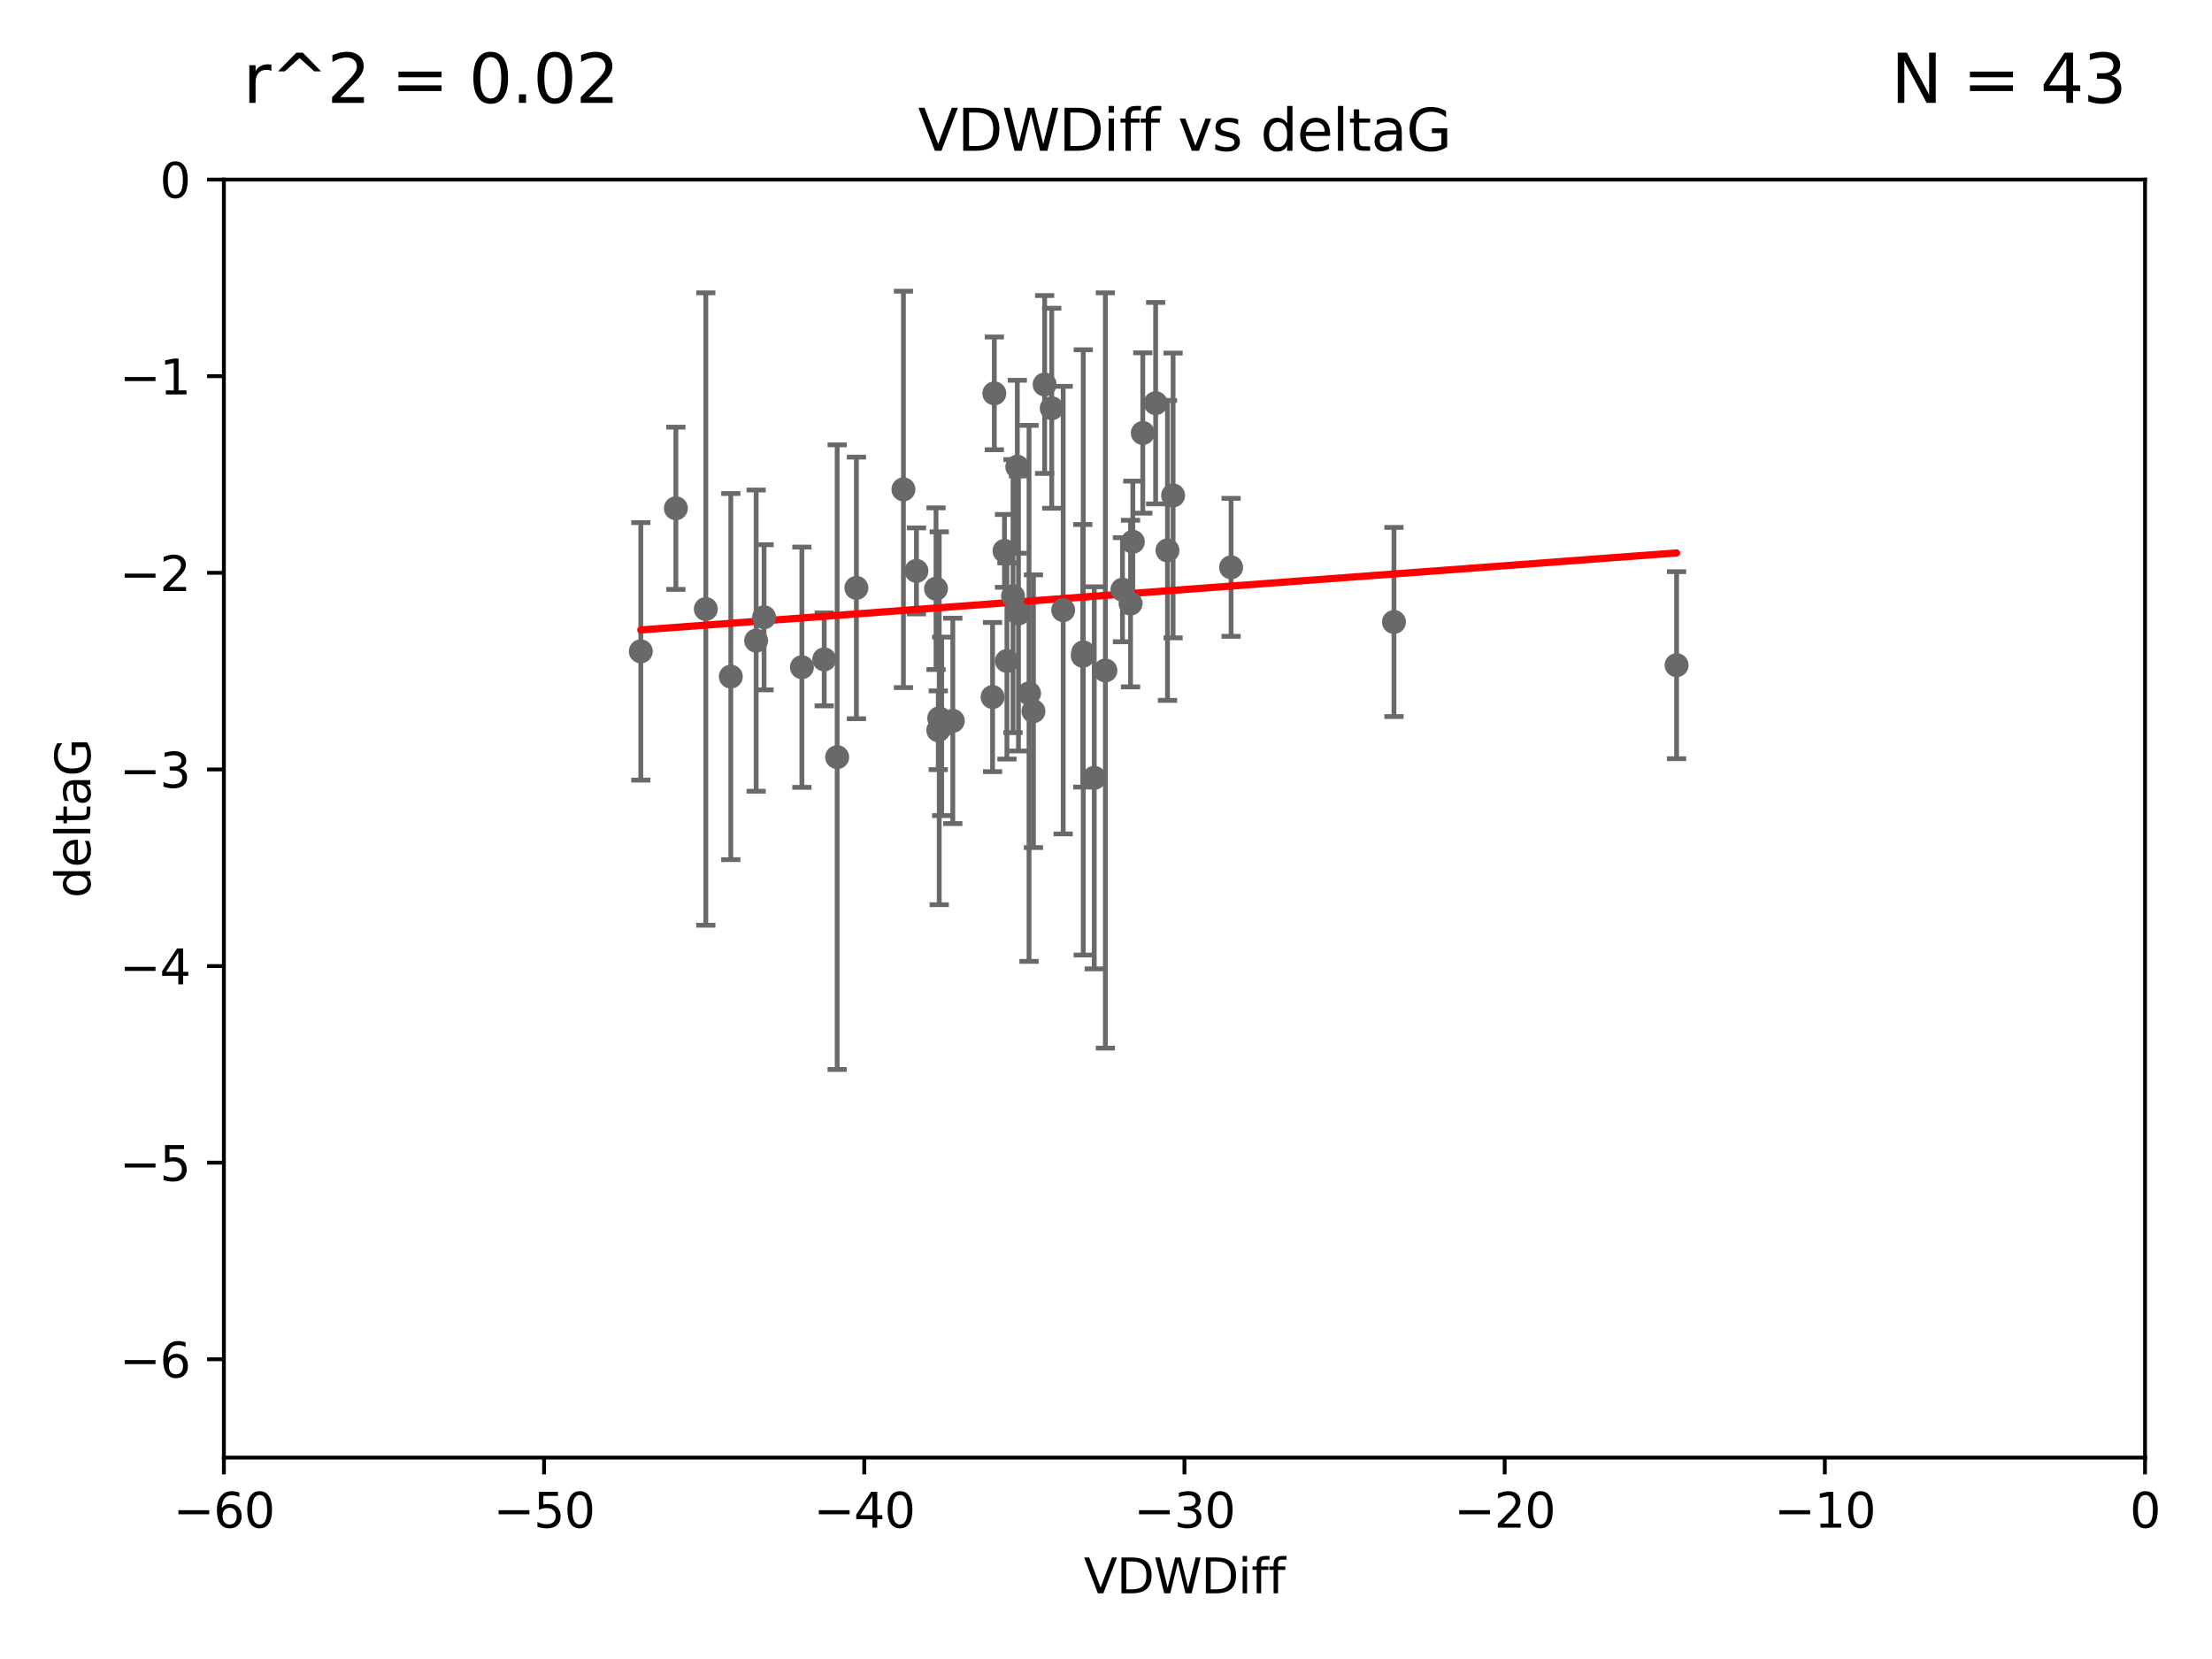 <?xml version="1.0" encoding="utf-8" standalone="no"?>
<!DOCTYPE svg PUBLIC "-//W3C//DTD SVG 1.1//EN"
  "http://www.w3.org/Graphics/SVG/1.1/DTD/svg11.dtd">
<svg xmlns:xlink="http://www.w3.org/1999/xlink" width="460.8pt" height="345.6pt" viewBox="0 0 460.8 345.6" xmlns="http://www.w3.org/2000/svg" version="1.1">
 <defs>
  <style type="text/css">*{stroke-linejoin: round; stroke-linecap: butt}</style>
 </defs>
 <g id="figure_1">
  <g id="patch_1">
   <path d="M 0 345.6 
L 460.8 345.6 
L 460.8 0 
L 0 0 
z
" style="fill: #ffffff"/>
  </g>
  <g id="axes_1">
   <g id="patch_2">
    <path d="M 46.64 303.64 
L 446.85 303.64 
L 446.85 37.411 
L 46.64 37.411 
z
" style="fill: #ffffff"/>
   </g>
   <g id="PathCollection_1">
    <defs>
     <path id="m2db33b771b" d="M 0 1.118 
C 0.297 1.118 0.581 1 0.791 0.791 
C 1 0.581 1.118 0.297 1.118 0 
C 1.118 -0.297 1 -0.581 0.791 -0.791 
C 0.581 -1 0.297 -1.118 0 -1.118 
C -0.297 -1.118 -0.581 -1 -0.791 -0.791 
C -1 -0.581 -1.118 -0.297 -1.118 0 
C -1.118 0.297 -1 0.581 -0.791 0.791 
C -0.581 1 -0.297 1.118 0 1.118 
z
" style="stroke: #696969"/>
    </defs>
    <g clip-path="url(#p38fbdca122)">
     <use xlink:href="#m2db33b771b" x="152.241" y="140.944" style="fill: #696969; stroke: #696969"/>
     <use xlink:href="#m2db33b771b" x="133.491" y="135.686" style="fill: #696969; stroke: #696969"/>
     <use xlink:href="#m2db33b771b" x="167.049" y="138.991" style="fill: #696969; stroke: #696969"/>
     <use xlink:href="#m2db33b771b" x="171.701" y="137.361" style="fill: #696969; stroke: #696969"/>
     <use xlink:href="#m2db33b771b" x="159.17" y="128.589" style="fill: #696969; stroke: #696969"/>
     <use xlink:href="#m2db33b771b" x="147.033" y="126.872" style="fill: #696969; stroke: #696969"/>
     <use xlink:href="#m2db33b771b" x="198.485" y="150.171" style="fill: #696969; stroke: #696969"/>
     <use xlink:href="#m2db33b771b" x="195.659" y="149.63" style="fill: #696969; stroke: #696969"/>
     <use xlink:href="#m2db33b771b" x="195.462" y="152.121" style="fill: #696969; stroke: #696969"/>
     <use xlink:href="#m2db33b771b" x="157.518" y="133.454" style="fill: #696969; stroke: #696969"/>
     <use xlink:href="#m2db33b771b" x="206.772" y="145.205" style="fill: #696969; stroke: #696969"/>
     <use xlink:href="#m2db33b771b" x="219.096" y="85.045" style="fill: #696969; stroke: #696969"/>
     <use xlink:href="#m2db33b771b" x="214.367" y="144.443" style="fill: #696969; stroke: #696969"/>
     <use xlink:href="#m2db33b771b" x="215.286" y="148.158" style="fill: #696969; stroke: #696969"/>
     <use xlink:href="#m2db33b771b" x="194.989" y="122.636" style="fill: #696969; stroke: #696969"/>
     <use xlink:href="#m2db33b771b" x="140.797" y="105.883" style="fill: #696969; stroke: #696969"/>
     <use xlink:href="#m2db33b771b" x="188.2" y="101.947" style="fill: #696969; stroke: #696969"/>
     <use xlink:href="#m2db33b771b" x="178.405" y="122.472" style="fill: #696969; stroke: #696969"/>
     <use xlink:href="#m2db33b771b" x="240.743" y="83.988" style="fill: #696969; stroke: #696969"/>
     <use xlink:href="#m2db33b771b" x="227.952" y="162.032" style="fill: #696969; stroke: #696969"/>
     <use xlink:href="#m2db33b771b" x="211.029" y="124.187" style="fill: #696969; stroke: #696969"/>
     <use xlink:href="#m2db33b771b" x="235.991" y="112.863" style="fill: #696969; stroke: #696969"/>
     <use xlink:href="#m2db33b771b" x="238.063" y="90.2" style="fill: #696969; stroke: #696969"/>
     <use xlink:href="#m2db33b771b" x="211.924" y="97.228" style="fill: #696969; stroke: #696969"/>
     <use xlink:href="#m2db33b771b" x="235.514" y="125.733" style="fill: #696969; stroke: #696969"/>
     <use xlink:href="#m2db33b771b" x="225.563" y="136.616" style="fill: #696969; stroke: #696969"/>
     <use xlink:href="#m2db33b771b" x="209.762" y="137.699" style="fill: #696969; stroke: #696969"/>
     <use xlink:href="#m2db33b771b" x="190.911" y="118.925" style="fill: #696969; stroke: #696969"/>
     <use xlink:href="#m2db33b771b" x="196.17" y="151.313" style="fill: #696969; stroke: #696969"/>
     <use xlink:href="#m2db33b771b" x="217.618" y="80.094" style="fill: #696969; stroke: #696969"/>
     <use xlink:href="#m2db33b771b" x="207.136" y="81.947" style="fill: #696969; stroke: #696969"/>
     <use xlink:href="#m2db33b771b" x="225.661" y="135.909" style="fill: #696969; stroke: #696969"/>
     <use xlink:href="#m2db33b771b" x="221.482" y="127.102" style="fill: #696969; stroke: #696969"/>
     <use xlink:href="#m2db33b771b" x="230.268" y="139.672" style="fill: #696969; stroke: #696969"/>
     <use xlink:href="#m2db33b771b" x="243.208" y="114.66" style="fill: #696969; stroke: #696969"/>
     <use xlink:href="#m2db33b771b" x="212.165" y="127.799" style="fill: #696969; stroke: #696969"/>
     <use xlink:href="#m2db33b771b" x="349.267" y="138.571" style="fill: #696969; stroke: #696969"/>
     <use xlink:href="#m2db33b771b" x="233.831" y="122.845" style="fill: #696969; stroke: #696969"/>
     <use xlink:href="#m2db33b771b" x="244.377" y="103.212" style="fill: #696969; stroke: #696969"/>
     <use xlink:href="#m2db33b771b" x="174.398" y="157.729" style="fill: #696969; stroke: #696969"/>
     <use xlink:href="#m2db33b771b" x="256.458" y="118.184" style="fill: #696969; stroke: #696969"/>
     <use xlink:href="#m2db33b771b" x="209.253" y="114.763" style="fill: #696969; stroke: #696969"/>
     <use xlink:href="#m2db33b771b" x="290.387" y="129.571" style="fill: #696969; stroke: #696969"/>
    </g>
   </g>
   <g id="matplotlib.axis_1">
    <g id="xtick_1">
     <g id="line2d_1">
      <defs>
       <path id="m4fb902cd44" d="M 0 0 
L 0 3.5 
" style="stroke: #000000; stroke-width: 0.8"/>
      </defs>
      <g>
       <use xlink:href="#m4fb902cd44" x="46.64" y="303.64" style="stroke: #000000; stroke-width: 0.8"/>
      </g>
     </g>
     <g id="text_1">
      <!-- −60 -->
      <g transform="translate(36.088 318.238)scale(0.1 -0.1)">
       <defs>
        <path id="DejaVuSans-2212" d="M 678 2272 
L 4684 2272 
L 4684 1741 
L 678 1741 
L 678 2272 
z
" transform="scale(0.016)"/>
        <path id="DejaVuSans-36" d="M 2113 2584 
Q 1688 2584 1439 2293 
Q 1191 2003 1191 1497 
Q 1191 994 1439 701 
Q 1688 409 2113 409 
Q 2538 409 2786 701 
Q 3034 994 3034 1497 
Q 3034 2003 2786 2293 
Q 2538 2584 2113 2584 
z
M 3366 4563 
L 3366 3988 
Q 3128 4100 2886 4159 
Q 2644 4219 2406 4219 
Q 1781 4219 1451 3797 
Q 1122 3375 1075 2522 
Q 1259 2794 1537 2939 
Q 1816 3084 2150 3084 
Q 2853 3084 3261 2657 
Q 3669 2231 3669 1497 
Q 3669 778 3244 343 
Q 2819 -91 2113 -91 
Q 1303 -91 875 529 
Q 447 1150 447 2328 
Q 447 3434 972 4092 
Q 1497 4750 2381 4750 
Q 2619 4750 2861 4703 
Q 3103 4656 3366 4563 
z
" transform="scale(0.016)"/>
        <path id="DejaVuSans-30" d="M 2034 4250 
Q 1547 4250 1301 3770 
Q 1056 3291 1056 2328 
Q 1056 1369 1301 889 
Q 1547 409 2034 409 
Q 2525 409 2770 889 
Q 3016 1369 3016 2328 
Q 3016 3291 2770 3770 
Q 2525 4250 2034 4250 
z
M 2034 4750 
Q 2819 4750 3233 4129 
Q 3647 3509 3647 2328 
Q 3647 1150 3233 529 
Q 2819 -91 2034 -91 
Q 1250 -91 836 529 
Q 422 1150 422 2328 
Q 422 3509 836 4129 
Q 1250 4750 2034 4750 
z
" transform="scale(0.016)"/>
       </defs>
       <use xlink:href="#DejaVuSans-2212"/>
       <use xlink:href="#DejaVuSans-36" x="83.789"/>
       <use xlink:href="#DejaVuSans-30" x="147.412"/>
      </g>
     </g>
    </g>
    <g id="xtick_2">
     <g id="line2d_2">
      <g>
       <use xlink:href="#m4fb902cd44" x="113.342" y="303.64" style="stroke: #000000; stroke-width: 0.8"/>
      </g>
     </g>
     <g id="text_2">
      <!-- −50 -->
      <g transform="translate(102.789 318.238)scale(0.1 -0.1)">
       <defs>
        <path id="DejaVuSans-35" d="M 691 4666 
L 3169 4666 
L 3169 4134 
L 1269 4134 
L 1269 2991 
Q 1406 3038 1543 3061 
Q 1681 3084 1819 3084 
Q 2600 3084 3056 2656 
Q 3513 2228 3513 1497 
Q 3513 744 3044 326 
Q 2575 -91 1722 -91 
Q 1428 -91 1123 -41 
Q 819 9 494 109 
L 494 744 
Q 775 591 1075 516 
Q 1375 441 1709 441 
Q 2250 441 2565 725 
Q 2881 1009 2881 1497 
Q 2881 1984 2565 2268 
Q 2250 2553 1709 2553 
Q 1456 2553 1204 2497 
Q 953 2441 691 2322 
L 691 4666 
z
" transform="scale(0.016)"/>
       </defs>
       <use xlink:href="#DejaVuSans-2212"/>
       <use xlink:href="#DejaVuSans-35" x="83.789"/>
       <use xlink:href="#DejaVuSans-30" x="147.412"/>
      </g>
     </g>
    </g>
    <g id="xtick_3">
     <g id="line2d_3">
      <g>
       <use xlink:href="#m4fb902cd44" x="180.043" y="303.64" style="stroke: #000000; stroke-width: 0.8"/>
      </g>
     </g>
     <g id="text_3">
      <!-- −40 -->
      <g transform="translate(169.491 318.238)scale(0.1 -0.1)">
       <defs>
        <path id="DejaVuSans-34" d="M 2419 4116 
L 825 1625 
L 2419 1625 
L 2419 4116 
z
M 2253 4666 
L 3047 4666 
L 3047 1625 
L 3713 1625 
L 3713 1100 
L 3047 1100 
L 3047 0 
L 2419 0 
L 2419 1100 
L 313 1100 
L 313 1709 
L 2253 4666 
z
" transform="scale(0.016)"/>
       </defs>
       <use xlink:href="#DejaVuSans-2212"/>
       <use xlink:href="#DejaVuSans-34" x="83.789"/>
       <use xlink:href="#DejaVuSans-30" x="147.412"/>
      </g>
     </g>
    </g>
    <g id="xtick_4">
     <g id="line2d_4">
      <g>
       <use xlink:href="#m4fb902cd44" x="246.745" y="303.64" style="stroke: #000000; stroke-width: 0.8"/>
      </g>
     </g>
     <g id="text_4">
      <!-- −30 -->
      <g transform="translate(236.193 318.238)scale(0.1 -0.1)">
       <defs>
        <path id="DejaVuSans-33" d="M 2597 2516 
Q 3050 2419 3304 2112 
Q 3559 1806 3559 1356 
Q 3559 666 3084 287 
Q 2609 -91 1734 -91 
Q 1441 -91 1130 -33 
Q 819 25 488 141 
L 488 750 
Q 750 597 1062 519 
Q 1375 441 1716 441 
Q 2309 441 2620 675 
Q 2931 909 2931 1356 
Q 2931 1769 2642 2001 
Q 2353 2234 1838 2234 
L 1294 2234 
L 1294 2753 
L 1863 2753 
Q 2328 2753 2575 2939 
Q 2822 3125 2822 3475 
Q 2822 3834 2567 4026 
Q 2313 4219 1838 4219 
Q 1578 4219 1281 4162 
Q 984 4106 628 3988 
L 628 4550 
Q 988 4650 1302 4700 
Q 1616 4750 1894 4750 
Q 2613 4750 3031 4423 
Q 3450 4097 3450 3541 
Q 3450 3153 3228 2886 
Q 3006 2619 2597 2516 
z
" transform="scale(0.016)"/>
       </defs>
       <use xlink:href="#DejaVuSans-2212"/>
       <use xlink:href="#DejaVuSans-33" x="83.789"/>
       <use xlink:href="#DejaVuSans-30" x="147.412"/>
      </g>
     </g>
    </g>
    <g id="xtick_5">
     <g id="line2d_5">
      <g>
       <use xlink:href="#m4fb902cd44" x="313.447" y="303.64" style="stroke: #000000; stroke-width: 0.8"/>
      </g>
     </g>
     <g id="text_5">
      <!-- −20 -->
      <g transform="translate(302.894 318.238)scale(0.1 -0.1)">
       <defs>
        <path id="DejaVuSans-32" d="M 1228 531 
L 3431 531 
L 3431 0 
L 469 0 
L 469 531 
Q 828 903 1448 1529 
Q 2069 2156 2228 2338 
Q 2531 2678 2651 2914 
Q 2772 3150 2772 3378 
Q 2772 3750 2511 3984 
Q 2250 4219 1831 4219 
Q 1534 4219 1204 4116 
Q 875 4013 500 3803 
L 500 4441 
Q 881 4594 1212 4672 
Q 1544 4750 1819 4750 
Q 2544 4750 2975 4387 
Q 3406 4025 3406 3419 
Q 3406 3131 3298 2873 
Q 3191 2616 2906 2266 
Q 2828 2175 2409 1742 
Q 1991 1309 1228 531 
z
" transform="scale(0.016)"/>
       </defs>
       <use xlink:href="#DejaVuSans-2212"/>
       <use xlink:href="#DejaVuSans-32" x="83.789"/>
       <use xlink:href="#DejaVuSans-30" x="147.412"/>
      </g>
     </g>
    </g>
    <g id="xtick_6">
     <g id="line2d_6">
      <g>
       <use xlink:href="#m4fb902cd44" x="380.148" y="303.64" style="stroke: #000000; stroke-width: 0.8"/>
      </g>
     </g>
     <g id="text_6">
      <!-- −10 -->
      <g transform="translate(369.596 318.238)scale(0.1 -0.1)">
       <defs>
        <path id="DejaVuSans-31" d="M 794 531 
L 1825 531 
L 1825 4091 
L 703 3866 
L 703 4441 
L 1819 4666 
L 2450 4666 
L 2450 531 
L 3481 531 
L 3481 0 
L 794 0 
L 794 531 
z
" transform="scale(0.016)"/>
       </defs>
       <use xlink:href="#DejaVuSans-2212"/>
       <use xlink:href="#DejaVuSans-31" x="83.789"/>
       <use xlink:href="#DejaVuSans-30" x="147.412"/>
      </g>
     </g>
    </g>
    <g id="xtick_7">
     <g id="line2d_7">
      <g>
       <use xlink:href="#m4fb902cd44" x="446.85" y="303.64" style="stroke: #000000; stroke-width: 0.8"/>
      </g>
     </g>
     <g id="text_7">
      <!-- 0 -->
      <g transform="translate(443.669 318.238)scale(0.1 -0.1)">
       <use xlink:href="#DejaVuSans-30"/>
      </g>
     </g>
    </g>
    <g id="text_8">
     <!-- VDWDiff -->
     <g transform="translate(225.772 331.917)scale(0.1 -0.1)">
      <defs>
       <path id="DejaVuSans-56" d="M 1831 0 
L 50 4666 
L 709 4666 
L 2188 738 
L 3669 4666 
L 4325 4666 
L 2547 0 
L 1831 0 
z
" transform="scale(0.016)"/>
       <path id="DejaVuSans-44" d="M 1259 4147 
L 1259 519 
L 2022 519 
Q 2988 519 3436 956 
Q 3884 1394 3884 2338 
Q 3884 3275 3436 3711 
Q 2988 4147 2022 4147 
L 1259 4147 
z
M 628 4666 
L 1925 4666 
Q 3281 4666 3915 4102 
Q 4550 3538 4550 2338 
Q 4550 1131 3912 565 
Q 3275 0 1925 0 
L 628 0 
L 628 4666 
z
" transform="scale(0.016)"/>
       <path id="DejaVuSans-57" d="M 213 4666 
L 850 4666 
L 1831 722 
L 2809 4666 
L 3519 4666 
L 4500 722 
L 5478 4666 
L 6119 4666 
L 4947 0 
L 4153 0 
L 3169 4050 
L 2175 0 
L 1381 0 
L 213 4666 
z
" transform="scale(0.016)"/>
       <path id="DejaVuSans-69" d="M 603 3500 
L 1178 3500 
L 1178 0 
L 603 0 
L 603 3500 
z
M 603 4863 
L 1178 4863 
L 1178 4134 
L 603 4134 
L 603 4863 
z
" transform="scale(0.016)"/>
       <path id="DejaVuSans-66" d="M 2375 4863 
L 2375 4384 
L 1825 4384 
Q 1516 4384 1395 4259 
Q 1275 4134 1275 3809 
L 1275 3500 
L 2222 3500 
L 2222 3053 
L 1275 3053 
L 1275 0 
L 697 0 
L 697 3053 
L 147 3053 
L 147 3500 
L 697 3500 
L 697 3744 
Q 697 4328 969 4595 
Q 1241 4863 1831 4863 
L 2375 4863 
z
" transform="scale(0.016)"/>
      </defs>
      <use xlink:href="#DejaVuSans-56"/>
      <use xlink:href="#DejaVuSans-44" x="68.408"/>
      <use xlink:href="#DejaVuSans-57" x="145.41"/>
      <use xlink:href="#DejaVuSans-44" x="244.287"/>
      <use xlink:href="#DejaVuSans-69" x="321.289"/>
      <use xlink:href="#DejaVuSans-66" x="349.072"/>
      <use xlink:href="#DejaVuSans-66" x="384.277"/>
     </g>
    </g>
   </g>
   <g id="matplotlib.axis_2">
    <g id="ytick_1">
     <g id="line2d_8">
      <defs>
       <path id="m4bb118bc6b" d="M 0 0 
L -3.5 0 
" style="stroke: #000000; stroke-width: 0.8"/>
      </defs>
      <g>
       <use xlink:href="#m4bb118bc6b" x="46.64" y="283.161" style="stroke: #000000; stroke-width: 0.8"/>
      </g>
     </g>
     <g id="text_9">
      <!-- −6 -->
      <g transform="translate(24.898 286.96)scale(0.1 -0.1)">
       <use xlink:href="#DejaVuSans-2212"/>
       <use xlink:href="#DejaVuSans-36" x="83.789"/>
      </g>
     </g>
    </g>
    <g id="ytick_2">
     <g id="line2d_9">
      <g>
       <use xlink:href="#m4bb118bc6b" x="46.64" y="242.203" style="stroke: #000000; stroke-width: 0.8"/>
      </g>
     </g>
     <g id="text_10">
      <!-- −5 -->
      <g transform="translate(24.898 246.002)scale(0.1 -0.1)">
       <use xlink:href="#DejaVuSans-2212"/>
       <use xlink:href="#DejaVuSans-35" x="83.789"/>
      </g>
     </g>
    </g>
    <g id="ytick_3">
     <g id="line2d_10">
      <g>
       <use xlink:href="#m4bb118bc6b" x="46.64" y="201.244" style="stroke: #000000; stroke-width: 0.8"/>
      </g>
     </g>
     <g id="text_11">
      <!-- −4 -->
      <g transform="translate(24.898 205.044)scale(0.1 -0.1)">
       <use xlink:href="#DejaVuSans-2212"/>
       <use xlink:href="#DejaVuSans-34" x="83.789"/>
      </g>
     </g>
    </g>
    <g id="ytick_4">
     <g id="line2d_11">
      <g>
       <use xlink:href="#m4bb118bc6b" x="46.64" y="160.286" style="stroke: #000000; stroke-width: 0.8"/>
      </g>
     </g>
     <g id="text_12">
      <!-- −3 -->
      <g transform="translate(24.898 164.085)scale(0.1 -0.1)">
       <use xlink:href="#DejaVuSans-2212"/>
       <use xlink:href="#DejaVuSans-33" x="83.789"/>
      </g>
     </g>
    </g>
    <g id="ytick_5">
     <g id="line2d_12">
      <g>
       <use xlink:href="#m4bb118bc6b" x="46.64" y="119.328" style="stroke: #000000; stroke-width: 0.8"/>
      </g>
     </g>
     <g id="text_13">
      <!-- −2 -->
      <g transform="translate(24.898 123.127)scale(0.1 -0.1)">
       <use xlink:href="#DejaVuSans-2212"/>
       <use xlink:href="#DejaVuSans-32" x="83.789"/>
      </g>
     </g>
    </g>
    <g id="ytick_6">
     <g id="line2d_13">
      <g>
       <use xlink:href="#m4bb118bc6b" x="46.64" y="78.369" style="stroke: #000000; stroke-width: 0.8"/>
      </g>
     </g>
     <g id="text_14">
      <!-- −1 -->
      <g transform="translate(24.898 82.169)scale(0.1 -0.1)">
       <use xlink:href="#DejaVuSans-2212"/>
       <use xlink:href="#DejaVuSans-31" x="83.789"/>
      </g>
     </g>
    </g>
    <g id="ytick_7">
     <g id="line2d_14">
      <g>
       <use xlink:href="#m4bb118bc6b" x="46.64" y="37.411" style="stroke: #000000; stroke-width: 0.8"/>
      </g>
     </g>
     <g id="text_15">
      <!-- 0 -->
      <g transform="translate(33.278 41.21)scale(0.1 -0.1)">
       <use xlink:href="#DejaVuSans-30"/>
      </g>
     </g>
    </g>
    <g id="text_16">
     <!-- deltaG -->
     <g transform="translate(18.818 187.064)rotate(-90)scale(0.1 -0.1)">
      <defs>
       <path id="DejaVuSans-64" d="M 2906 2969 
L 2906 4863 
L 3481 4863 
L 3481 0 
L 2906 0 
L 2906 525 
Q 2725 213 2448 61 
Q 2172 -91 1784 -91 
Q 1150 -91 751 415 
Q 353 922 353 1747 
Q 353 2572 751 3078 
Q 1150 3584 1784 3584 
Q 2172 3584 2448 3432 
Q 2725 3281 2906 2969 
z
M 947 1747 
Q 947 1113 1208 752 
Q 1469 391 1925 391 
Q 2381 391 2643 752 
Q 2906 1113 2906 1747 
Q 2906 2381 2643 2742 
Q 2381 3103 1925 3103 
Q 1469 3103 1208 2742 
Q 947 2381 947 1747 
z
" transform="scale(0.016)"/>
       <path id="DejaVuSans-65" d="M 3597 1894 
L 3597 1613 
L 953 1613 
Q 991 1019 1311 708 
Q 1631 397 2203 397 
Q 2534 397 2845 478 
Q 3156 559 3463 722 
L 3463 178 
Q 3153 47 2828 -22 
Q 2503 -91 2169 -91 
Q 1331 -91 842 396 
Q 353 884 353 1716 
Q 353 2575 817 3079 
Q 1281 3584 2069 3584 
Q 2775 3584 3186 3129 
Q 3597 2675 3597 1894 
z
M 3022 2063 
Q 3016 2534 2758 2815 
Q 2500 3097 2075 3097 
Q 1594 3097 1305 2825 
Q 1016 2553 972 2059 
L 3022 2063 
z
" transform="scale(0.016)"/>
       <path id="DejaVuSans-6c" d="M 603 4863 
L 1178 4863 
L 1178 0 
L 603 0 
L 603 4863 
z
" transform="scale(0.016)"/>
       <path id="DejaVuSans-74" d="M 1172 4494 
L 1172 3500 
L 2356 3500 
L 2356 3053 
L 1172 3053 
L 1172 1153 
Q 1172 725 1289 603 
Q 1406 481 1766 481 
L 2356 481 
L 2356 0 
L 1766 0 
Q 1100 0 847 248 
Q 594 497 594 1153 
L 594 3053 
L 172 3053 
L 172 3500 
L 594 3500 
L 594 4494 
L 1172 4494 
z
" transform="scale(0.016)"/>
       <path id="DejaVuSans-61" d="M 2194 1759 
Q 1497 1759 1228 1600 
Q 959 1441 959 1056 
Q 959 750 1161 570 
Q 1363 391 1709 391 
Q 2188 391 2477 730 
Q 2766 1069 2766 1631 
L 2766 1759 
L 2194 1759 
z
M 3341 1997 
L 3341 0 
L 2766 0 
L 2766 531 
Q 2569 213 2275 61 
Q 1981 -91 1556 -91 
Q 1019 -91 701 211 
Q 384 513 384 1019 
Q 384 1609 779 1909 
Q 1175 2209 1959 2209 
L 2766 2209 
L 2766 2266 
Q 2766 2663 2505 2880 
Q 2244 3097 1772 3097 
Q 1472 3097 1187 3025 
Q 903 2953 641 2809 
L 641 3341 
Q 956 3463 1253 3523 
Q 1550 3584 1831 3584 
Q 2591 3584 2966 3190 
Q 3341 2797 3341 1997 
z
" transform="scale(0.016)"/>
       <path id="DejaVuSans-47" d="M 3809 666 
L 3809 1919 
L 2778 1919 
L 2778 2438 
L 4434 2438 
L 4434 434 
Q 4069 175 3628 42 
Q 3188 -91 2688 -91 
Q 1594 -91 976 548 
Q 359 1188 359 2328 
Q 359 3472 976 4111 
Q 1594 4750 2688 4750 
Q 3144 4750 3555 4637 
Q 3966 4525 4313 4306 
L 4313 3634 
Q 3963 3931 3569 4081 
Q 3175 4231 2741 4231 
Q 1884 4231 1454 3753 
Q 1025 3275 1025 2328 
Q 1025 1384 1454 906 
Q 1884 428 2741 428 
Q 3075 428 3337 486 
Q 3600 544 3809 666 
z
" transform="scale(0.016)"/>
      </defs>
      <use xlink:href="#DejaVuSans-64"/>
      <use xlink:href="#DejaVuSans-65" x="63.477"/>
      <use xlink:href="#DejaVuSans-6c" x="125"/>
      <use xlink:href="#DejaVuSans-74" x="152.783"/>
      <use xlink:href="#DejaVuSans-61" x="191.992"/>
      <use xlink:href="#DejaVuSans-47" x="253.271"/>
     </g>
    </g>
   </g>
   <g id="LineCollection_1">
    <path d="M 152.241 179.078 
L 152.241 102.809 
" clip-path="url(#p38fbdca122)" style="fill: none; stroke: #696969"/>
    <path d="M 133.491 162.509 
L 133.491 108.863 
" clip-path="url(#p38fbdca122)" style="fill: none; stroke: #696969"/>
    <path d="M 167.049 164.021 
L 167.049 113.962 
" clip-path="url(#p38fbdca122)" style="fill: none; stroke: #696969"/>
    <path d="M 171.701 147.037 
L 171.701 127.686 
" clip-path="url(#p38fbdca122)" style="fill: none; stroke: #696969"/>
    <path d="M 159.17 143.707 
L 159.17 113.471 
" clip-path="url(#p38fbdca122)" style="fill: none; stroke: #696969"/>
    <path d="M 147.033 192.742 
L 147.033 61.003 
" clip-path="url(#p38fbdca122)" style="fill: none; stroke: #696969"/>
    <path d="M 198.485 171.564 
L 198.485 128.778 
" clip-path="url(#p38fbdca122)" style="fill: none; stroke: #696969"/>
    <path d="M 195.659 188.471 
L 195.659 110.79 
" clip-path="url(#p38fbdca122)" style="fill: none; stroke: #696969"/>
    <path d="M 195.462 160.32 
L 195.462 143.921 
" clip-path="url(#p38fbdca122)" style="fill: none; stroke: #696969"/>
    <path d="M 157.518 164.824 
L 157.518 102.083 
" clip-path="url(#p38fbdca122)" style="fill: none; stroke: #696969"/>
    <path d="M 206.772 160.744 
L 206.772 129.666 
" clip-path="url(#p38fbdca122)" style="fill: none; stroke: #696969"/>
    <path d="M 219.096 105.878 
L 219.096 64.213 
" clip-path="url(#p38fbdca122)" style="fill: none; stroke: #696969"/>
    <path d="M 214.367 200.27 
L 214.367 88.616 
" clip-path="url(#p38fbdca122)" style="fill: none; stroke: #696969"/>
    <path d="M 215.286 176.564 
L 215.286 119.753 
" clip-path="url(#p38fbdca122)" style="fill: none; stroke: #696969"/>
    <path d="M 194.989 139.478 
L 194.989 105.794 
" clip-path="url(#p38fbdca122)" style="fill: none; stroke: #696969"/>
    <path d="M 140.797 122.782 
L 140.797 88.984 
" clip-path="url(#p38fbdca122)" style="fill: none; stroke: #696969"/>
    <path d="M 188.2 143.231 
L 188.2 60.663 
" clip-path="url(#p38fbdca122)" style="fill: none; stroke: #696969"/>
    <path d="M 178.405 149.721 
L 178.405 95.222 
" clip-path="url(#p38fbdca122)" style="fill: none; stroke: #696969"/>
    <path d="M 240.743 104.967 
L 240.743 63.009 
" clip-path="url(#p38fbdca122)" style="fill: none; stroke: #696969"/>
    <path d="M 227.952 201.832 
L 227.952 122.231 
" clip-path="url(#p38fbdca122)" style="fill: none; stroke: #696969"/>
    <path d="M 211.029 152.628 
L 211.029 95.746 
" clip-path="url(#p38fbdca122)" style="fill: none; stroke: #696969"/>
    <path d="M 235.991 125.503 
L 235.991 100.224 
" clip-path="url(#p38fbdca122)" style="fill: none; stroke: #696969"/>
    <path d="M 238.063 106.903 
L 238.063 73.497 
" clip-path="url(#p38fbdca122)" style="fill: none; stroke: #696969"/>
    <path d="M 211.924 115.243 
L 211.924 79.213 
" clip-path="url(#p38fbdca122)" style="fill: none; stroke: #696969"/>
    <path d="M 235.514 143.096 
L 235.514 108.37 
" clip-path="url(#p38fbdca122)" style="fill: none; stroke: #696969"/>
    <path d="M 225.563 163.967 
L 225.563 109.266 
" clip-path="url(#p38fbdca122)" style="fill: none; stroke: #696969"/>
    <path d="M 209.762 158.129 
L 209.762 117.269 
" clip-path="url(#p38fbdca122)" style="fill: none; stroke: #696969"/>
    <path d="M 190.911 127.881 
L 190.911 109.969 
" clip-path="url(#p38fbdca122)" style="fill: none; stroke: #696969"/>
    <path d="M 196.17 169.905 
L 196.17 132.721 
" clip-path="url(#p38fbdca122)" style="fill: none; stroke: #696969"/>
    <path d="M 217.618 98.622 
L 217.618 61.566 
" clip-path="url(#p38fbdca122)" style="fill: none; stroke: #696969"/>
    <path d="M 207.136 93.693 
L 207.136 70.2 
" clip-path="url(#p38fbdca122)" style="fill: none; stroke: #696969"/>
    <path d="M 225.661 198.955 
L 225.661 72.863 
" clip-path="url(#p38fbdca122)" style="fill: none; stroke: #696969"/>
    <path d="M 221.482 173.719 
L 221.482 80.484 
" clip-path="url(#p38fbdca122)" style="fill: none; stroke: #696969"/>
    <path d="M 230.268 218.336 
L 230.268 61.008 
" clip-path="url(#p38fbdca122)" style="fill: none; stroke: #696969"/>
    <path d="M 243.208 145.895 
L 243.208 83.425 
" clip-path="url(#p38fbdca122)" style="fill: none; stroke: #696969"/>
    <path d="M 212.165 156.442 
L 212.165 99.156 
" clip-path="url(#p38fbdca122)" style="fill: none; stroke: #696969"/>
    <path d="M 349.267 158.051 
L 349.267 119.091 
" clip-path="url(#p38fbdca122)" style="fill: none; stroke: #696969"/>
    <path d="M 233.831 133.693 
L 233.831 111.996 
" clip-path="url(#p38fbdca122)" style="fill: none; stroke: #696969"/>
    <path d="M 244.377 132.875 
L 244.377 73.548 
" clip-path="url(#p38fbdca122)" style="fill: none; stroke: #696969"/>
    <path d="M 174.398 222.785 
L 174.398 92.673 
" clip-path="url(#p38fbdca122)" style="fill: none; stroke: #696969"/>
    <path d="M 256.458 132.554 
L 256.458 103.814 
" clip-path="url(#p38fbdca122)" style="fill: none; stroke: #696969"/>
    <path d="M 209.253 122.348 
L 209.253 107.178 
" clip-path="url(#p38fbdca122)" style="fill: none; stroke: #696969"/>
    <path d="M 290.387 149.267 
L 290.387 109.876 
" clip-path="url(#p38fbdca122)" style="fill: none; stroke: #696969"/>
   </g>
   <g id="line2d_15">
    <defs>
     <path id="m8c93dd2c0a" d="M 2 0 
L -2 -0 
" style="stroke: #696969"/>
    </defs>
    <g clip-path="url(#p38fbdca122)">
     <use xlink:href="#m8c93dd2c0a" x="152.241" y="179.078" style="fill: #696969; stroke: #696969"/>
     <use xlink:href="#m8c93dd2c0a" x="133.491" y="162.509" style="fill: #696969; stroke: #696969"/>
     <use xlink:href="#m8c93dd2c0a" x="167.049" y="164.021" style="fill: #696969; stroke: #696969"/>
     <use xlink:href="#m8c93dd2c0a" x="171.701" y="147.037" style="fill: #696969; stroke: #696969"/>
     <use xlink:href="#m8c93dd2c0a" x="159.17" y="143.707" style="fill: #696969; stroke: #696969"/>
     <use xlink:href="#m8c93dd2c0a" x="147.033" y="192.742" style="fill: #696969; stroke: #696969"/>
     <use xlink:href="#m8c93dd2c0a" x="198.485" y="171.564" style="fill: #696969; stroke: #696969"/>
     <use xlink:href="#m8c93dd2c0a" x="195.659" y="188.471" style="fill: #696969; stroke: #696969"/>
     <use xlink:href="#m8c93dd2c0a" x="195.462" y="160.32" style="fill: #696969; stroke: #696969"/>
     <use xlink:href="#m8c93dd2c0a" x="157.518" y="164.824" style="fill: #696969; stroke: #696969"/>
     <use xlink:href="#m8c93dd2c0a" x="206.772" y="160.744" style="fill: #696969; stroke: #696969"/>
     <use xlink:href="#m8c93dd2c0a" x="219.096" y="105.878" style="fill: #696969; stroke: #696969"/>
     <use xlink:href="#m8c93dd2c0a" x="214.367" y="200.27" style="fill: #696969; stroke: #696969"/>
     <use xlink:href="#m8c93dd2c0a" x="215.286" y="176.564" style="fill: #696969; stroke: #696969"/>
     <use xlink:href="#m8c93dd2c0a" x="194.989" y="139.478" style="fill: #696969; stroke: #696969"/>
     <use xlink:href="#m8c93dd2c0a" x="140.797" y="122.782" style="fill: #696969; stroke: #696969"/>
     <use xlink:href="#m8c93dd2c0a" x="188.2" y="143.231" style="fill: #696969; stroke: #696969"/>
     <use xlink:href="#m8c93dd2c0a" x="178.405" y="149.721" style="fill: #696969; stroke: #696969"/>
     <use xlink:href="#m8c93dd2c0a" x="240.743" y="104.967" style="fill: #696969; stroke: #696969"/>
     <use xlink:href="#m8c93dd2c0a" x="227.952" y="201.832" style="fill: #696969; stroke: #696969"/>
     <use xlink:href="#m8c93dd2c0a" x="211.029" y="152.628" style="fill: #696969; stroke: #696969"/>
     <use xlink:href="#m8c93dd2c0a" x="235.991" y="125.503" style="fill: #696969; stroke: #696969"/>
     <use xlink:href="#m8c93dd2c0a" x="238.063" y="106.903" style="fill: #696969; stroke: #696969"/>
     <use xlink:href="#m8c93dd2c0a" x="211.924" y="115.243" style="fill: #696969; stroke: #696969"/>
     <use xlink:href="#m8c93dd2c0a" x="235.514" y="143.096" style="fill: #696969; stroke: #696969"/>
     <use xlink:href="#m8c93dd2c0a" x="225.563" y="163.967" style="fill: #696969; stroke: #696969"/>
     <use xlink:href="#m8c93dd2c0a" x="209.762" y="158.129" style="fill: #696969; stroke: #696969"/>
     <use xlink:href="#m8c93dd2c0a" x="190.911" y="127.881" style="fill: #696969; stroke: #696969"/>
     <use xlink:href="#m8c93dd2c0a" x="196.17" y="169.905" style="fill: #696969; stroke: #696969"/>
     <use xlink:href="#m8c93dd2c0a" x="217.618" y="98.622" style="fill: #696969; stroke: #696969"/>
     <use xlink:href="#m8c93dd2c0a" x="207.136" y="93.693" style="fill: #696969; stroke: #696969"/>
     <use xlink:href="#m8c93dd2c0a" x="225.661" y="198.955" style="fill: #696969; stroke: #696969"/>
     <use xlink:href="#m8c93dd2c0a" x="221.482" y="173.719" style="fill: #696969; stroke: #696969"/>
     <use xlink:href="#m8c93dd2c0a" x="230.268" y="218.336" style="fill: #696969; stroke: #696969"/>
     <use xlink:href="#m8c93dd2c0a" x="243.208" y="145.895" style="fill: #696969; stroke: #696969"/>
     <use xlink:href="#m8c93dd2c0a" x="212.165" y="156.442" style="fill: #696969; stroke: #696969"/>
     <use xlink:href="#m8c93dd2c0a" x="349.267" y="158.051" style="fill: #696969; stroke: #696969"/>
     <use xlink:href="#m8c93dd2c0a" x="233.831" y="133.693" style="fill: #696969; stroke: #696969"/>
     <use xlink:href="#m8c93dd2c0a" x="244.377" y="132.875" style="fill: #696969; stroke: #696969"/>
     <use xlink:href="#m8c93dd2c0a" x="174.398" y="222.785" style="fill: #696969; stroke: #696969"/>
     <use xlink:href="#m8c93dd2c0a" x="256.458" y="132.554" style="fill: #696969; stroke: #696969"/>
     <use xlink:href="#m8c93dd2c0a" x="209.253" y="122.348" style="fill: #696969; stroke: #696969"/>
     <use xlink:href="#m8c93dd2c0a" x="290.387" y="149.267" style="fill: #696969; stroke: #696969"/>
    </g>
   </g>
   <g id="line2d_16">
    <g clip-path="url(#p38fbdca122)">
     <use xlink:href="#m8c93dd2c0a" x="152.241" y="102.809" style="fill: #696969; stroke: #696969"/>
     <use xlink:href="#m8c93dd2c0a" x="133.491" y="108.863" style="fill: #696969; stroke: #696969"/>
     <use xlink:href="#m8c93dd2c0a" x="167.049" y="113.962" style="fill: #696969; stroke: #696969"/>
     <use xlink:href="#m8c93dd2c0a" x="171.701" y="127.686" style="fill: #696969; stroke: #696969"/>
     <use xlink:href="#m8c93dd2c0a" x="159.17" y="113.471" style="fill: #696969; stroke: #696969"/>
     <use xlink:href="#m8c93dd2c0a" x="147.033" y="61.003" style="fill: #696969; stroke: #696969"/>
     <use xlink:href="#m8c93dd2c0a" x="198.485" y="128.778" style="fill: #696969; stroke: #696969"/>
     <use xlink:href="#m8c93dd2c0a" x="195.659" y="110.79" style="fill: #696969; stroke: #696969"/>
     <use xlink:href="#m8c93dd2c0a" x="195.462" y="143.921" style="fill: #696969; stroke: #696969"/>
     <use xlink:href="#m8c93dd2c0a" x="157.518" y="102.083" style="fill: #696969; stroke: #696969"/>
     <use xlink:href="#m8c93dd2c0a" x="206.772" y="129.666" style="fill: #696969; stroke: #696969"/>
     <use xlink:href="#m8c93dd2c0a" x="219.096" y="64.213" style="fill: #696969; stroke: #696969"/>
     <use xlink:href="#m8c93dd2c0a" x="214.367" y="88.616" style="fill: #696969; stroke: #696969"/>
     <use xlink:href="#m8c93dd2c0a" x="215.286" y="119.753" style="fill: #696969; stroke: #696969"/>
     <use xlink:href="#m8c93dd2c0a" x="194.989" y="105.794" style="fill: #696969; stroke: #696969"/>
     <use xlink:href="#m8c93dd2c0a" x="140.797" y="88.984" style="fill: #696969; stroke: #696969"/>
     <use xlink:href="#m8c93dd2c0a" x="188.2" y="60.663" style="fill: #696969; stroke: #696969"/>
     <use xlink:href="#m8c93dd2c0a" x="178.405" y="95.222" style="fill: #696969; stroke: #696969"/>
     <use xlink:href="#m8c93dd2c0a" x="240.743" y="63.009" style="fill: #696969; stroke: #696969"/>
     <use xlink:href="#m8c93dd2c0a" x="227.952" y="122.231" style="fill: #696969; stroke: #696969"/>
     <use xlink:href="#m8c93dd2c0a" x="211.029" y="95.746" style="fill: #696969; stroke: #696969"/>
     <use xlink:href="#m8c93dd2c0a" x="235.991" y="100.224" style="fill: #696969; stroke: #696969"/>
     <use xlink:href="#m8c93dd2c0a" x="238.063" y="73.497" style="fill: #696969; stroke: #696969"/>
     <use xlink:href="#m8c93dd2c0a" x="211.924" y="79.213" style="fill: #696969; stroke: #696969"/>
     <use xlink:href="#m8c93dd2c0a" x="235.514" y="108.37" style="fill: #696969; stroke: #696969"/>
     <use xlink:href="#m8c93dd2c0a" x="225.563" y="109.266" style="fill: #696969; stroke: #696969"/>
     <use xlink:href="#m8c93dd2c0a" x="209.762" y="117.269" style="fill: #696969; stroke: #696969"/>
     <use xlink:href="#m8c93dd2c0a" x="190.911" y="109.969" style="fill: #696969; stroke: #696969"/>
     <use xlink:href="#m8c93dd2c0a" x="196.17" y="132.721" style="fill: #696969; stroke: #696969"/>
     <use xlink:href="#m8c93dd2c0a" x="217.618" y="61.566" style="fill: #696969; stroke: #696969"/>
     <use xlink:href="#m8c93dd2c0a" x="207.136" y="70.2" style="fill: #696969; stroke: #696969"/>
     <use xlink:href="#m8c93dd2c0a" x="225.661" y="72.863" style="fill: #696969; stroke: #696969"/>
     <use xlink:href="#m8c93dd2c0a" x="221.482" y="80.484" style="fill: #696969; stroke: #696969"/>
     <use xlink:href="#m8c93dd2c0a" x="230.268" y="61.008" style="fill: #696969; stroke: #696969"/>
     <use xlink:href="#m8c93dd2c0a" x="243.208" y="83.425" style="fill: #696969; stroke: #696969"/>
     <use xlink:href="#m8c93dd2c0a" x="212.165" y="99.156" style="fill: #696969; stroke: #696969"/>
     <use xlink:href="#m8c93dd2c0a" x="349.267" y="119.091" style="fill: #696969; stroke: #696969"/>
     <use xlink:href="#m8c93dd2c0a" x="233.831" y="111.996" style="fill: #696969; stroke: #696969"/>
     <use xlink:href="#m8c93dd2c0a" x="244.377" y="73.548" style="fill: #696969; stroke: #696969"/>
     <use xlink:href="#m8c93dd2c0a" x="174.398" y="92.673" style="fill: #696969; stroke: #696969"/>
     <use xlink:href="#m8c93dd2c0a" x="256.458" y="103.814" style="fill: #696969; stroke: #696969"/>
     <use xlink:href="#m8c93dd2c0a" x="209.253" y="107.178" style="fill: #696969; stroke: #696969"/>
     <use xlink:href="#m8c93dd2c0a" x="290.387" y="109.876" style="fill: #696969; stroke: #696969"/>
    </g>
   </g>
   <g id="line2d_17">
    <path d="M 152.241 129.838 
L 133.491 131.232 
L 167.049 128.737 
L 171.701 128.391 
L 159.17 129.323 
L 147.033 130.225 
L 198.485 126.399 
L 195.659 126.609 
L 195.462 126.624 
L 157.518 129.445 
L 206.772 125.783 
L 219.096 124.867 
L 214.367 125.218 
L 215.286 125.15 
L 194.989 126.659 
L 140.797 130.689 
L 188.2 127.164 
L 178.405 127.892 
L 240.743 123.257 
L 227.952 124.208 
L 211.029 125.467 
L 235.991 123.61 
L 238.063 123.456 
L 211.924 125.4 
L 235.514 123.646 
L 225.563 124.386 
L 209.762 125.561 
L 190.911 126.962 
L 196.17 126.571 
L 217.618 124.977 
L 207.136 125.756 
L 225.661 124.379 
L 221.482 124.689 
L 230.268 124.036 
L 243.208 123.074 
L 212.165 125.382 
L 349.267 115.188 
L 233.831 123.771 
L 244.377 122.987 
L 174.398 128.19 
L 256.458 122.089 
L 209.253 125.599 
L 290.387 119.566 
" clip-path="url(#p38fbdca122)" style="fill: none; stroke: #ff0000; stroke-width: 1.5; stroke-linecap: square"/>
   </g>
   <g id="line2d_18">
    <defs>
     <path id="m2d71a31a70" d="M 0 2 
C 0.53 2 1.039 1.789 1.414 1.414 
C 1.789 1.039 2 0.53 2 0 
C 2 -0.53 1.789 -1.039 1.414 -1.414 
C 1.039 -1.789 0.53 -2 0 -2 
C -0.53 -2 -1.039 -1.789 -1.414 -1.414 
C -1.789 -1.039 -2 -0.53 -2 0 
C -2 0.53 -1.789 1.039 -1.414 1.414 
C -1.039 1.789 -0.53 2 0 2 
z
" style="stroke: #696969"/>
    </defs>
    <g clip-path="url(#p38fbdca122)">
     <use xlink:href="#m2d71a31a70" x="152.241" y="140.944" style="fill: #696969; stroke: #696969"/>
     <use xlink:href="#m2d71a31a70" x="133.491" y="135.686" style="fill: #696969; stroke: #696969"/>
     <use xlink:href="#m2d71a31a70" x="167.049" y="138.991" style="fill: #696969; stroke: #696969"/>
     <use xlink:href="#m2d71a31a70" x="171.701" y="137.361" style="fill: #696969; stroke: #696969"/>
     <use xlink:href="#m2d71a31a70" x="159.17" y="128.589" style="fill: #696969; stroke: #696969"/>
     <use xlink:href="#m2d71a31a70" x="147.033" y="126.872" style="fill: #696969; stroke: #696969"/>
     <use xlink:href="#m2d71a31a70" x="198.485" y="150.171" style="fill: #696969; stroke: #696969"/>
     <use xlink:href="#m2d71a31a70" x="195.659" y="149.63" style="fill: #696969; stroke: #696969"/>
     <use xlink:href="#m2d71a31a70" x="195.462" y="152.121" style="fill: #696969; stroke: #696969"/>
     <use xlink:href="#m2d71a31a70" x="157.518" y="133.454" style="fill: #696969; stroke: #696969"/>
     <use xlink:href="#m2d71a31a70" x="206.772" y="145.205" style="fill: #696969; stroke: #696969"/>
     <use xlink:href="#m2d71a31a70" x="219.096" y="85.045" style="fill: #696969; stroke: #696969"/>
     <use xlink:href="#m2d71a31a70" x="214.367" y="144.443" style="fill: #696969; stroke: #696969"/>
     <use xlink:href="#m2d71a31a70" x="215.286" y="148.158" style="fill: #696969; stroke: #696969"/>
     <use xlink:href="#m2d71a31a70" x="194.989" y="122.636" style="fill: #696969; stroke: #696969"/>
     <use xlink:href="#m2d71a31a70" x="140.797" y="105.883" style="fill: #696969; stroke: #696969"/>
     <use xlink:href="#m2d71a31a70" x="188.2" y="101.947" style="fill: #696969; stroke: #696969"/>
     <use xlink:href="#m2d71a31a70" x="178.405" y="122.472" style="fill: #696969; stroke: #696969"/>
     <use xlink:href="#m2d71a31a70" x="240.743" y="83.988" style="fill: #696969; stroke: #696969"/>
     <use xlink:href="#m2d71a31a70" x="227.952" y="162.032" style="fill: #696969; stroke: #696969"/>
     <use xlink:href="#m2d71a31a70" x="211.029" y="124.187" style="fill: #696969; stroke: #696969"/>
     <use xlink:href="#m2d71a31a70" x="235.991" y="112.863" style="fill: #696969; stroke: #696969"/>
     <use xlink:href="#m2d71a31a70" x="238.063" y="90.2" style="fill: #696969; stroke: #696969"/>
     <use xlink:href="#m2d71a31a70" x="211.924" y="97.228" style="fill: #696969; stroke: #696969"/>
     <use xlink:href="#m2d71a31a70" x="235.514" y="125.733" style="fill: #696969; stroke: #696969"/>
     <use xlink:href="#m2d71a31a70" x="225.563" y="136.616" style="fill: #696969; stroke: #696969"/>
     <use xlink:href="#m2d71a31a70" x="209.762" y="137.699" style="fill: #696969; stroke: #696969"/>
     <use xlink:href="#m2d71a31a70" x="190.911" y="118.925" style="fill: #696969; stroke: #696969"/>
     <use xlink:href="#m2d71a31a70" x="196.17" y="151.313" style="fill: #696969; stroke: #696969"/>
     <use xlink:href="#m2d71a31a70" x="217.618" y="80.094" style="fill: #696969; stroke: #696969"/>
     <use xlink:href="#m2d71a31a70" x="207.136" y="81.947" style="fill: #696969; stroke: #696969"/>
     <use xlink:href="#m2d71a31a70" x="225.661" y="135.909" style="fill: #696969; stroke: #696969"/>
     <use xlink:href="#m2d71a31a70" x="221.482" y="127.102" style="fill: #696969; stroke: #696969"/>
     <use xlink:href="#m2d71a31a70" x="230.268" y="139.672" style="fill: #696969; stroke: #696969"/>
     <use xlink:href="#m2d71a31a70" x="243.208" y="114.66" style="fill: #696969; stroke: #696969"/>
     <use xlink:href="#m2d71a31a70" x="212.165" y="127.799" style="fill: #696969; stroke: #696969"/>
     <use xlink:href="#m2d71a31a70" x="349.267" y="138.571" style="fill: #696969; stroke: #696969"/>
     <use xlink:href="#m2d71a31a70" x="233.831" y="122.845" style="fill: #696969; stroke: #696969"/>
     <use xlink:href="#m2d71a31a70" x="244.377" y="103.212" style="fill: #696969; stroke: #696969"/>
     <use xlink:href="#m2d71a31a70" x="174.398" y="157.729" style="fill: #696969; stroke: #696969"/>
     <use xlink:href="#m2d71a31a70" x="256.458" y="118.184" style="fill: #696969; stroke: #696969"/>
     <use xlink:href="#m2d71a31a70" x="209.253" y="114.763" style="fill: #696969; stroke: #696969"/>
     <use xlink:href="#m2d71a31a70" x="290.387" y="129.571" style="fill: #696969; stroke: #696969"/>
    </g>
   </g>
   <g id="patch_3">
    <path d="M 46.64 303.64 
L 46.64 37.411 
" style="fill: none; stroke: #000000; stroke-width: 0.8; stroke-linejoin: miter; stroke-linecap: square"/>
   </g>
   <g id="patch_4">
    <path d="M 446.85 303.64 
L 446.85 37.411 
" style="fill: none; stroke: #000000; stroke-width: 0.8; stroke-linejoin: miter; stroke-linecap: square"/>
   </g>
   <g id="patch_5">
    <path d="M 46.64 303.64 
L 446.85 303.64 
" style="fill: none; stroke: #000000; stroke-width: 0.8; stroke-linejoin: miter; stroke-linecap: square"/>
   </g>
   <g id="patch_6">
    <path d="M 46.64 37.411 
L 446.85 37.411 
" style="fill: none; stroke: #000000; stroke-width: 0.8; stroke-linejoin: miter; stroke-linecap: square"/>
   </g>
   <g id="text_17">
    <!-- N = 43 -->
    <g transform="translate(393.929 21.426)scale(0.14 -0.14)">
     <defs>
      <path id="DejaVuSans-4e" d="M 628 4666 
L 1478 4666 
L 3547 763 
L 3547 4666 
L 4159 4666 
L 4159 0 
L 3309 0 
L 1241 3903 
L 1241 0 
L 628 0 
L 628 4666 
z
" transform="scale(0.016)"/>
      <path id="DejaVuSans-20" transform="scale(0.016)"/>
      <path id="DejaVuSans-3d" d="M 678 2906 
L 4684 2906 
L 4684 2381 
L 678 2381 
L 678 2906 
z
M 678 1631 
L 4684 1631 
L 4684 1100 
L 678 1100 
L 678 1631 
z
" transform="scale(0.016)"/>
     </defs>
     <use xlink:href="#DejaVuSans-4e"/>
     <use xlink:href="#DejaVuSans-20" x="74.805"/>
     <use xlink:href="#DejaVuSans-3d" x="106.592"/>
     <use xlink:href="#DejaVuSans-20" x="190.381"/>
     <use xlink:href="#DejaVuSans-34" x="222.168"/>
     <use xlink:href="#DejaVuSans-33" x="285.791"/>
    </g>
   </g>
   <g id="text_18">
    <!-- r^2 = 0.02 -->
    <g transform="translate(50.642 21.426)scale(0.14 -0.14)">
     <defs>
      <path id="DejaVuSans-72" d="M 2631 2963 
Q 2534 3019 2420 3045 
Q 2306 3072 2169 3072 
Q 1681 3072 1420 2755 
Q 1159 2438 1159 1844 
L 1159 0 
L 581 0 
L 581 3500 
L 1159 3500 
L 1159 2956 
Q 1341 3275 1631 3429 
Q 1922 3584 2338 3584 
Q 2397 3584 2469 3576 
Q 2541 3569 2628 3553 
L 2631 2963 
z
" transform="scale(0.016)"/>
      <path id="DejaVuSans-5e" d="M 2988 4666 
L 4684 2925 
L 4056 2925 
L 2681 4159 
L 1306 2925 
L 678 2925 
L 2375 4666 
L 2988 4666 
z
" transform="scale(0.016)"/>
      <path id="DejaVuSans-2e" d="M 684 794 
L 1344 794 
L 1344 0 
L 684 0 
L 684 794 
z
" transform="scale(0.016)"/>
     </defs>
     <use xlink:href="#DejaVuSans-72"/>
     <use xlink:href="#DejaVuSans-5e" x="41.113"/>
     <use xlink:href="#DejaVuSans-32" x="124.902"/>
     <use xlink:href="#DejaVuSans-20" x="188.525"/>
     <use xlink:href="#DejaVuSans-3d" x="220.312"/>
     <use xlink:href="#DejaVuSans-20" x="304.102"/>
     <use xlink:href="#DejaVuSans-30" x="335.889"/>
     <use xlink:href="#DejaVuSans-2e" x="399.512"/>
     <use xlink:href="#DejaVuSans-30" x="431.299"/>
     <use xlink:href="#DejaVuSans-32" x="494.922"/>
    </g>
   </g>
   <g id="text_19">
    <!-- VDWDiff vs deltaG -->
    <g transform="translate(191.24 31.411)scale(0.12 -0.12)">
     <defs>
      <path id="DejaVuSans-76" d="M 191 3500 
L 800 3500 
L 1894 563 
L 2988 3500 
L 3597 3500 
L 2284 0 
L 1503 0 
L 191 3500 
z
" transform="scale(0.016)"/>
      <path id="DejaVuSans-73" d="M 2834 3397 
L 2834 2853 
Q 2591 2978 2328 3040 
Q 2066 3103 1784 3103 
Q 1356 3103 1142 2972 
Q 928 2841 928 2578 
Q 928 2378 1081 2264 
Q 1234 2150 1697 2047 
L 1894 2003 
Q 2506 1872 2764 1633 
Q 3022 1394 3022 966 
Q 3022 478 2636 193 
Q 2250 -91 1575 -91 
Q 1294 -91 989 -36 
Q 684 19 347 128 
L 347 722 
Q 666 556 975 473 
Q 1284 391 1588 391 
Q 1994 391 2212 530 
Q 2431 669 2431 922 
Q 2431 1156 2273 1281 
Q 2116 1406 1581 1522 
L 1381 1569 
Q 847 1681 609 1914 
Q 372 2147 372 2553 
Q 372 3047 722 3315 
Q 1072 3584 1716 3584 
Q 2034 3584 2315 3537 
Q 2597 3491 2834 3397 
z
" transform="scale(0.016)"/>
     </defs>
     <use xlink:href="#DejaVuSans-56"/>
     <use xlink:href="#DejaVuSans-44" x="68.408"/>
     <use xlink:href="#DejaVuSans-57" x="145.41"/>
     <use xlink:href="#DejaVuSans-44" x="244.287"/>
     <use xlink:href="#DejaVuSans-69" x="321.289"/>
     <use xlink:href="#DejaVuSans-66" x="349.072"/>
     <use xlink:href="#DejaVuSans-66" x="384.277"/>
     <use xlink:href="#DejaVuSans-20" x="419.482"/>
     <use xlink:href="#DejaVuSans-76" x="451.27"/>
     <use xlink:href="#DejaVuSans-73" x="510.449"/>
     <use xlink:href="#DejaVuSans-20" x="562.549"/>
     <use xlink:href="#DejaVuSans-64" x="594.336"/>
     <use xlink:href="#DejaVuSans-65" x="657.812"/>
     <use xlink:href="#DejaVuSans-6c" x="719.336"/>
     <use xlink:href="#DejaVuSans-74" x="747.119"/>
     <use xlink:href="#DejaVuSans-61" x="786.328"/>
     <use xlink:href="#DejaVuSans-47" x="847.607"/>
    </g>
   </g>
  </g>
 </g>
 <defs>
  <clipPath id="p38fbdca122">
   <rect x="46.64" y="37.411" width="400.21" height="266.229"/>
  </clipPath>
 </defs>
</svg>
